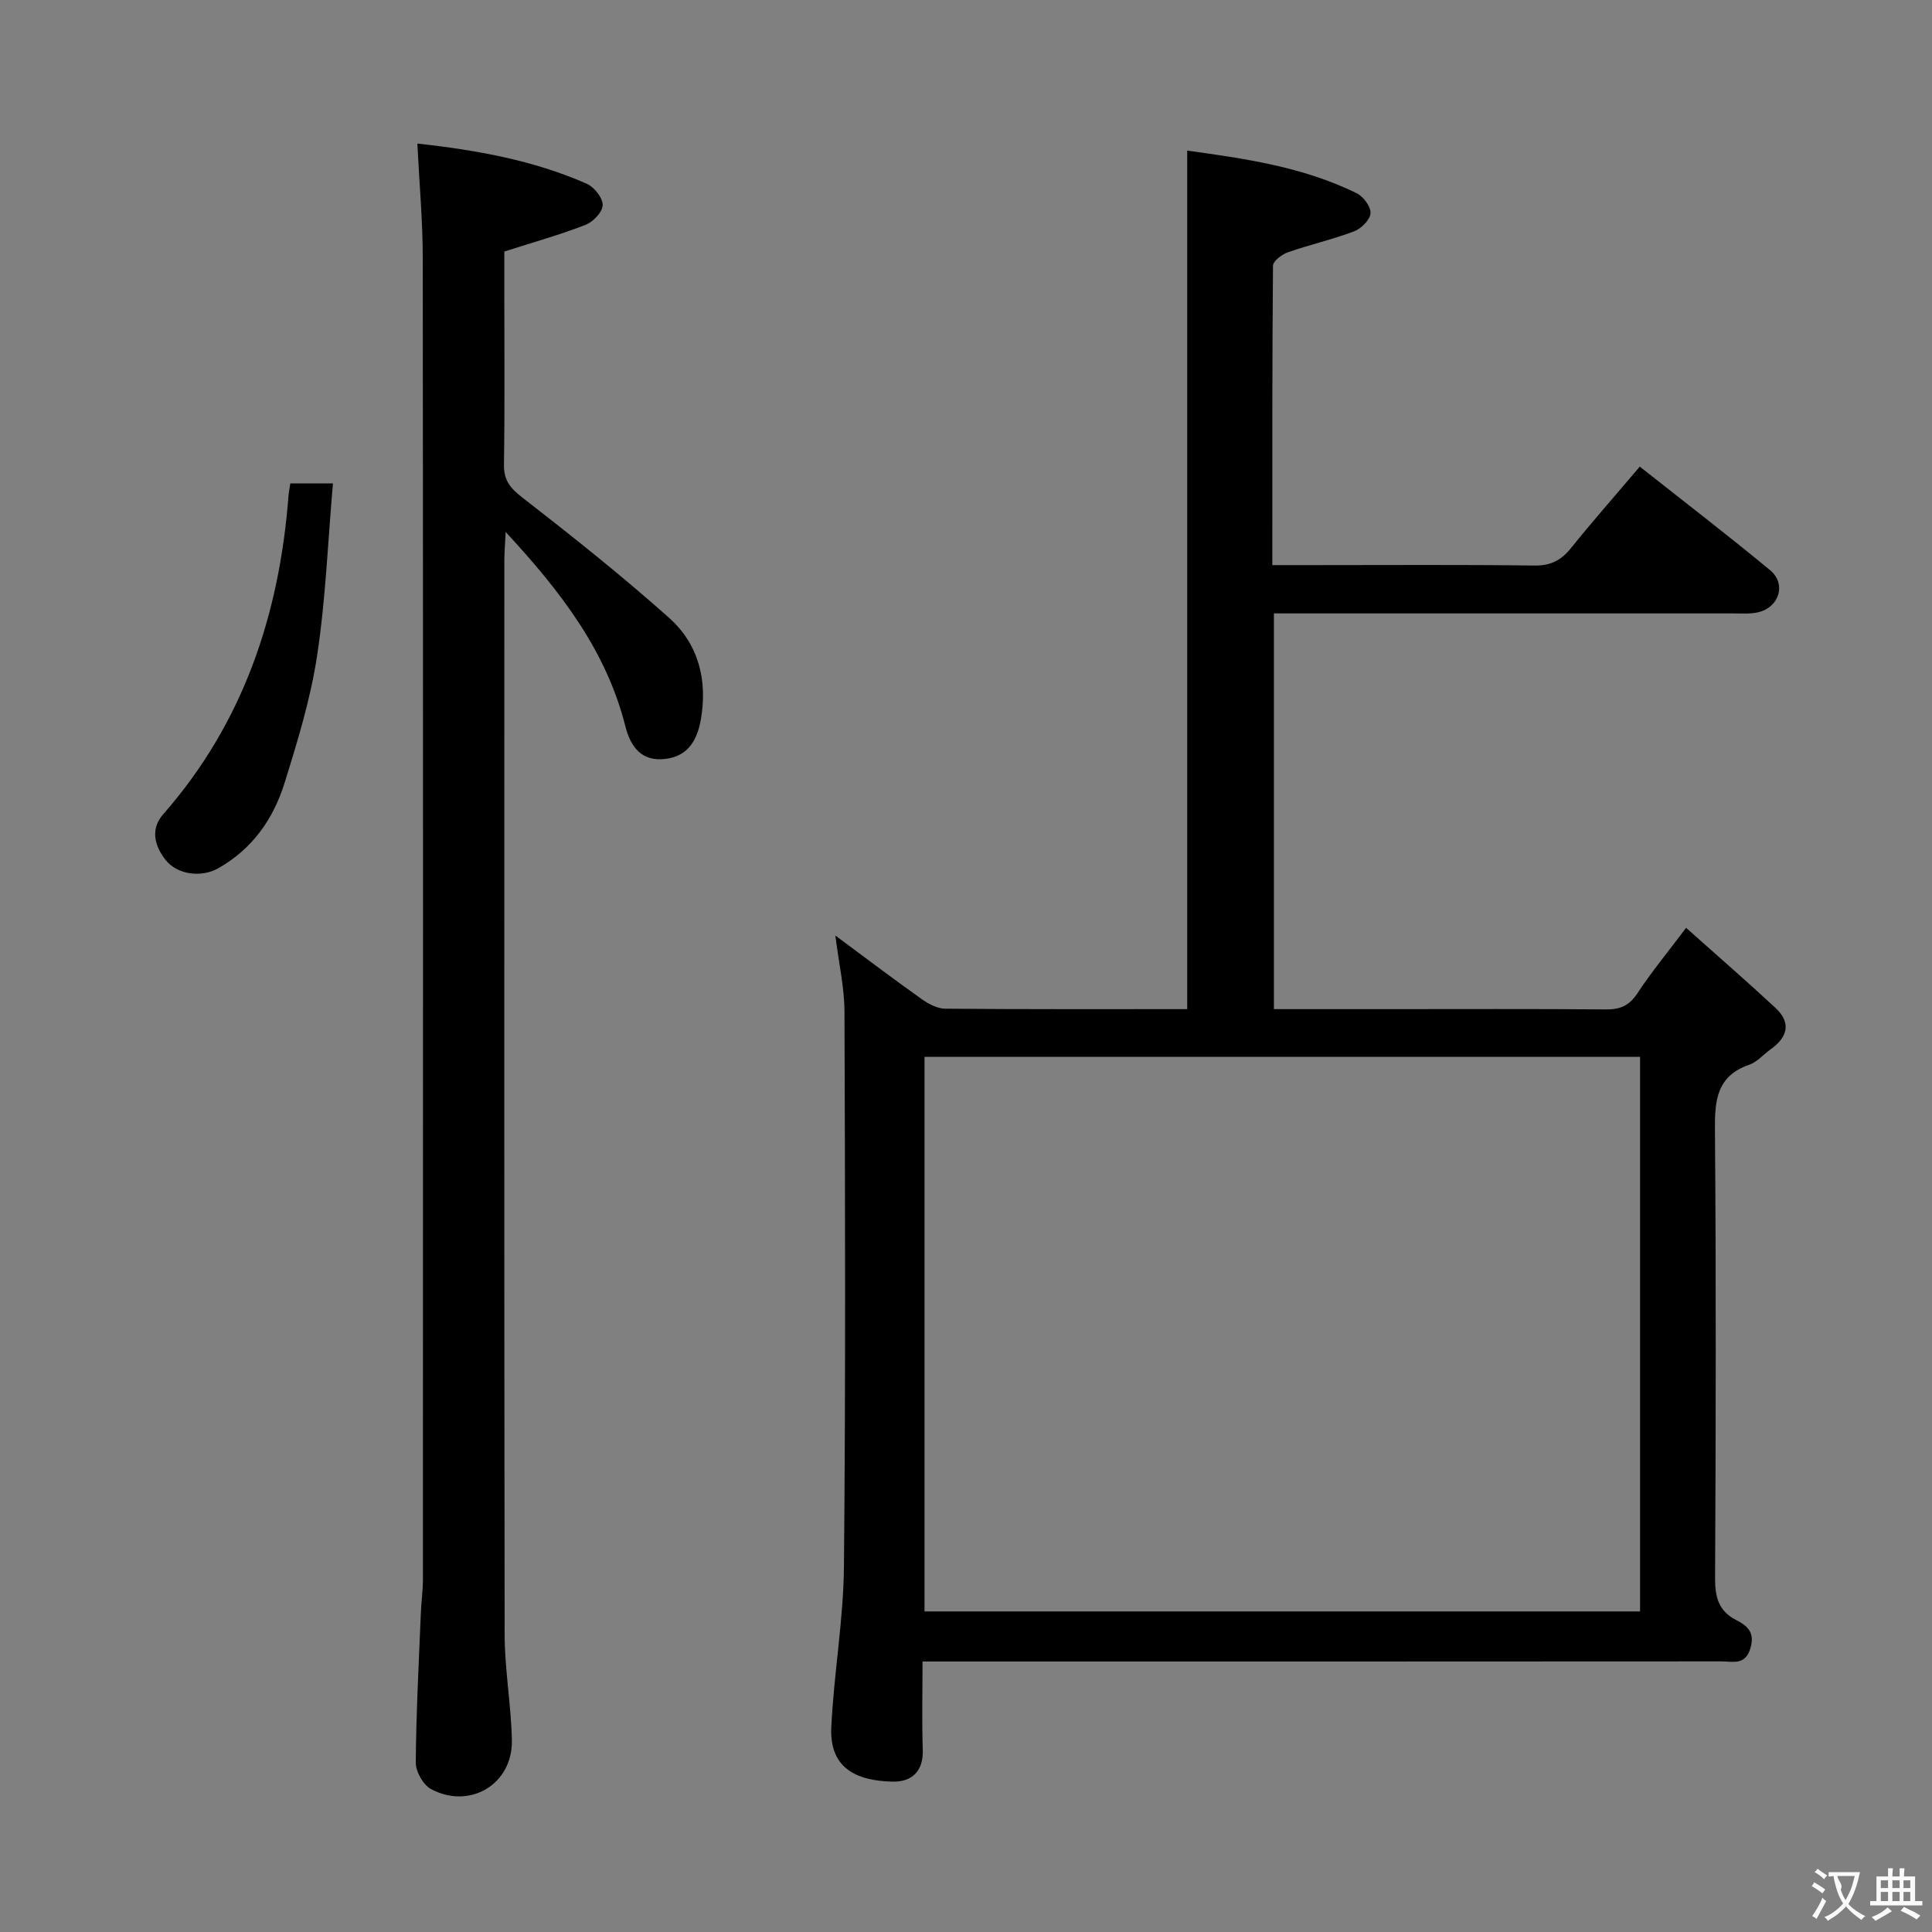 <svg enable-background="new 0 0 400 400" viewBox="0 0 400 400" xmlns="http://www.w3.org/2000/svg"><rect x="0" y="0" width="400" height="400" fill="#808080" stroke="none"/><g fill="#010000"><path d="m349.09 192.1c6.44 5.75 12.56 11.05 18.49 16.56 3.36 3.12 2.51 6.09-1 8.6-1.49 1.06-2.79 2.62-4.44 3.19-6.66 2.31-7.13 7.27-7.08 13.38.25 30.99.18 61.98.03 92.98-.02 3.88.76 6.75 4.33 8.58 2.34 1.2 3.96 2.55 2.99 5.84-1.07 3.66-3.71 2.74-6.01 2.74-52.99.04-105.97.03-158.96.03-1.96 0-3.92 0-6.44 0 0 6.35-.15 12.3.05 18.24.16 4.54-2.32 6.72-6.26 6.63-7.55-.17-13.08-2.83-12.68-11.26.53-11.1 2.51-22.15 2.62-33.24.36-38.32.24-76.64.11-114.96-.02-4.93-1.15-9.85-1.89-15.72 6.3 4.67 12.02 9.01 17.87 13.16 1.41 1 3.23 1.97 4.87 1.99 16.65.14 33.31.09 50.11.09 0-59.24 0-118.23 0-177.75 11.66 1.62 23.86 3.3 35.11 8.84 1.38.68 2.94 2.8 2.84 4.14-.1 1.36-1.92 3.17-3.39 3.73-4.48 1.7-9.19 2.76-13.71 4.34-1.25.44-3.08 1.82-3.09 2.79-.18 20.46-.14 40.92-.14 61.98h8.77c15.16 0 30.33-.11 45.49.09 3.38.04 5.54-1.08 7.58-3.62 4.48-5.57 9.21-10.93 14.24-16.86 9.11 7.2 18.17 14.16 26.97 21.43 3.45 2.85 1.9 7.75-2.53 8.74-1.6.36-3.31.22-4.97.22-29.82 0-59.65 0-89.48 0-1.81 0-3.63 0-5.74 0v81.93h23.25c15.16 0 30.33-.07 45.49.06 2.98.03 4.86-.8 6.54-3.37 2.81-4.29 6.12-8.28 10.06-13.52zm-9.53 26.71c-49.61 0-98.95 0-148.15 0v114.82h148.15c0-38.43 0-76.5 0-114.82z"/><path d="m86.41 29.72c12.11 1.34 23.94 3.42 35.09 8.33 1.53.68 3.29 2.91 3.28 4.41-.01 1.41-1.96 3.47-3.52 4.08-5.22 2.04-10.65 3.55-16.85 5.54v7.6c0 12.16.11 24.33-.07 36.49-.05 3.24 1.25 4.85 3.76 6.8 10.35 8.04 20.64 16.22 30.42 24.94 6.07 5.41 8.01 12.86 6.59 21.01-.74 4.26-2.6 7.62-7.31 8.2-4.99.62-7.25-2.5-8.33-6.77-3.92-15.51-13.18-27.69-24.78-40.21-.13 2.8-.27 4.31-.27 5.82-.01 74.15-.05 148.3.06 222.45.01 7.29 1.35 14.57 1.5 21.86.2 9.1-8.68 14.46-16.76 10.13-1.61-.87-3.15-3.62-3.14-5.49.08-10.31.63-20.61 1.05-30.92.09-2.32.43-4.64.43-6.96.02-91.15.05-182.29-.03-273.44 0-7.77-.71-15.53-1.12-23.87z"/><path d="m60.11 100.08h8.82c-1.05 12.09-1.5 23.99-3.28 35.68-1.35 8.94-4.05 17.73-6.75 26.39-2.32 7.44-6.68 13.65-13.74 17.63-3.41 1.92-8.38 1.39-10.86-1.72-2.32-2.92-3.21-6.41-.51-9.48 16.56-18.88 24.05-41.28 25.94-65.91.07-.8.23-1.59.38-2.59z"/></g><path d="m377.9 391.2c-.2.3-.4.5-.6.8-.7-.6-1.4-1-2.2-1.5.2-.3.4-.5.5-.8.6.4 1.4.8 2.3 1.5zm-1.8 6.1c-.2-.2-.5-.4-.9-.6.4-.6.8-1.2 1.2-1.9s.7-1.3.9-1.9c.3.3.5.5.8.7-.7 1.3-1.4 2.6-2 3.7zm2.2-9c-.3.3-.5.5-.6.8-.6-.6-1.3-1.1-2-1.5.3-.3.5-.5.6-.7.6.5 1.3.9 2 1.4zm.3.2v-.9h2 4.5c-.3 1.3-.6 2.5-1 3.6s-.9 2.1-1.4 3c.4.5 1 1 1.6 1.4s1.2.8 1.9 1.1c-.3.2-.5.4-.8.8-.4-.3-1-.7-1.6-1.2s-1.2-1.1-1.6-1.6c-.5.6-1.1 1.1-1.7 1.6s-1.4.9-2.1 1.4c-.1-.3-.3-.5-.7-.8.6-.2 1.2-.5 1.9-1s1.4-1.1 2-1.8c-.5-.8-.9-1.6-1.2-2.5s-.6-2-.8-3.2c-.4.1-.7.1-1 .1zm2.5 2.7c.3 1 .7 1.7 1 2.2.3-.5.6-1.1 1-2s.6-1.9.9-3h-3.2-.4c.1.9 1.3 1.8.7 2.8z" fill="#fbfafa"/><path d="m396.5 388.5v1.5 3.6h1.5v.9c-.4 0-1 0-1.7 0h-7.9c-.5 0-.9 0-1.2 0v-.9h1.3v-3.5c0-.7 0-1.2 0-1.6h2.4c0-.8 0-1.4 0-1.7h1c0 .3-.1.8-.1 1.7h1.5c0-.8 0-1.4 0-1.7h1c0 .3-.1.9-.1 1.7zm-8.2 9.2c-.2-.3-.5-.5-.8-.8.8-.3 1.4-.6 1.9-.9s1-.7 1.4-1.1c.3.3.6.5.9.8-1.6 1-2.8 1.6-3.4 2zm2.6-6.8v-1.6h-1.5v1.6zm0 2.7v-1.9h-1.5v1.9zm2.4-2.7v-1.6h-1.5v1.6zm0 2.7v-1.9h-1.5v1.9zm.2 2 .7-.8c.4.2.9.5 1.6.8s1.3.7 1.8 1c-.3.3-.5.5-.8.8-.4-.3-1.5-1-3.3-1.8zm2-4.7v-1.6h-1.4v1.6zm0 2.7v-1.9h-1.4v1.9z" fill="#fbfafa"/></svg>